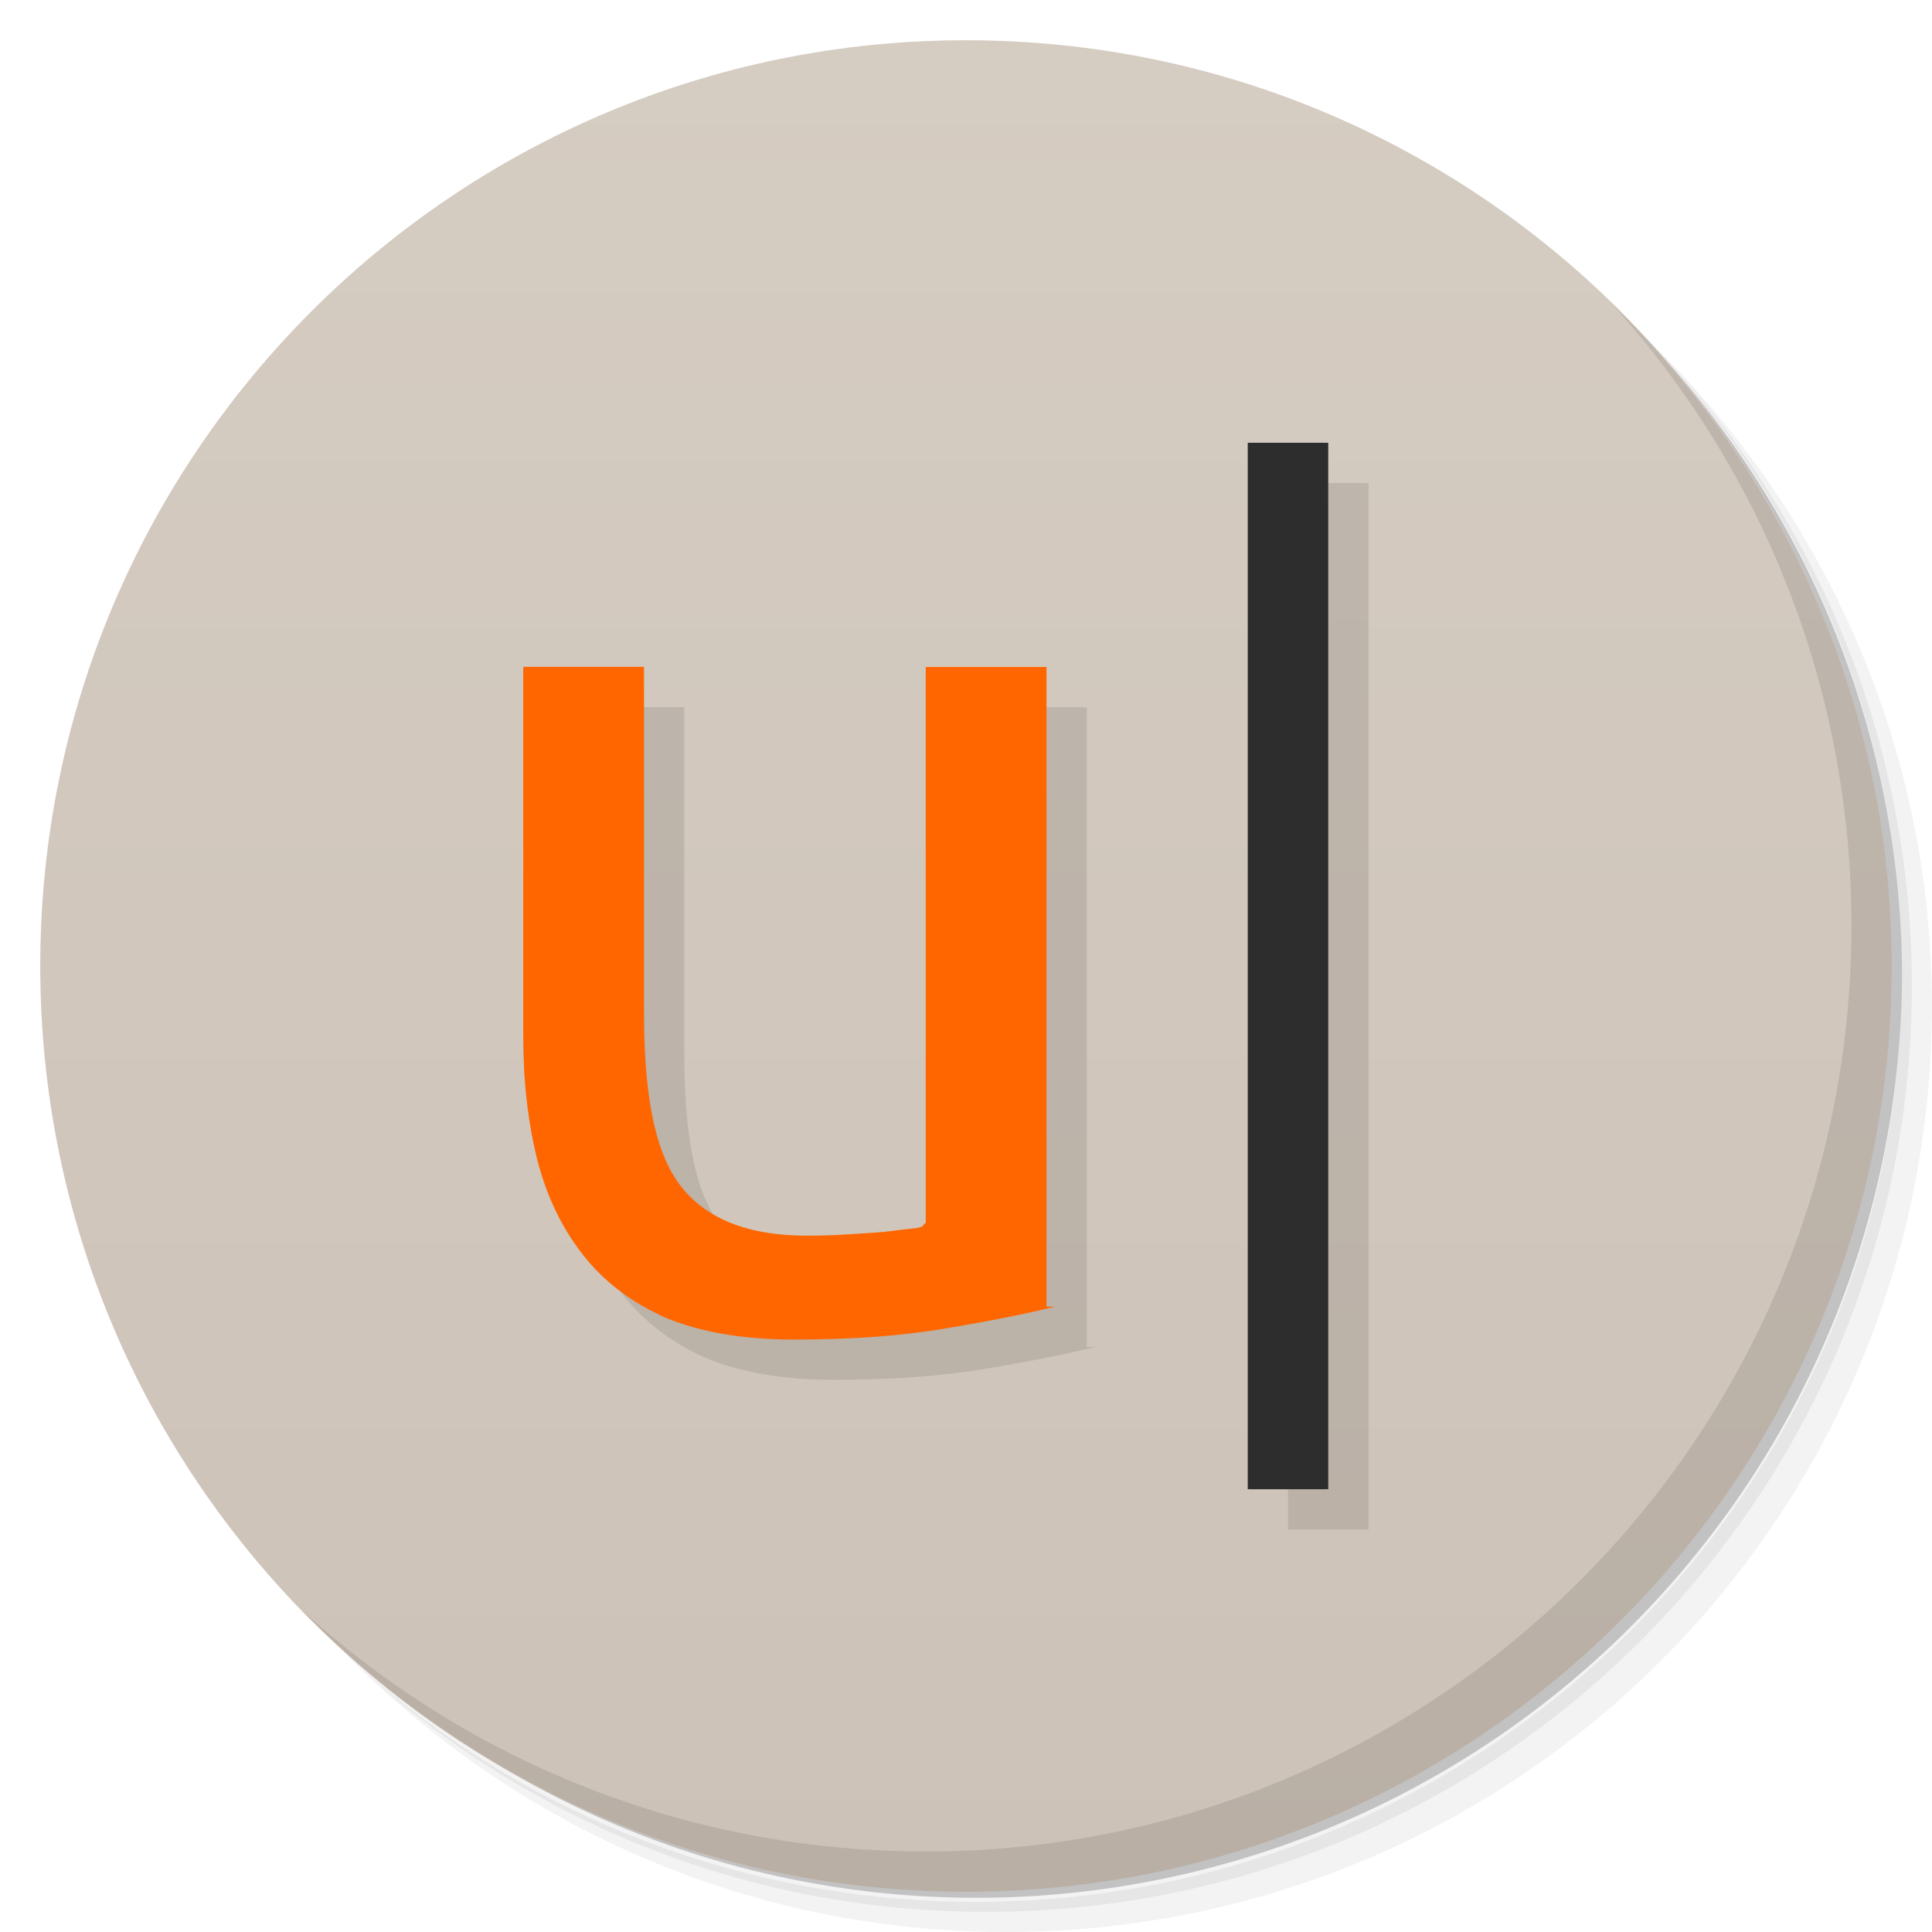 <svg xmlns="http://www.w3.org/2000/svg" viewBox="0 0 48 48">
 <defs>
  <linearGradient id="linearGradient3764" x1="1" x2="47" gradientUnits="userSpaceOnUse" gradientTransform="matrix(0,-1,1,0,-1.5e-6,48)">
   <stop style="stop-color:#cdc2b7;stop-opacity:1"/>
   <stop offset="1" style="stop-color:#d5ccc2;stop-opacity:1"/>
  </linearGradient>
  <clipPath id="clipPath-749153527">
   <g transform="translate(0,-1004.362)">
    <path d="m -24 13 c 0 1.105 -0.672 2 -1.5 2 -0.828 0 -1.5 -0.895 -1.5 -2 0 -1.105 0.672 -2 1.5 -2 0.828 0 1.5 0.895 1.5 2 z" transform="matrix(15.333,0,0,11.5,415,878.862)" style="fill:#1890d0"/>
   </g>
  </clipPath>
  <clipPath id="clipPath-760664867">
   <g transform="translate(0,-1004.362)">
    <path d="m -24 13 c 0 1.105 -0.672 2 -1.5 2 -0.828 0 -1.5 -0.895 -1.5 -2 0 -1.105 0.672 -2 1.5 -2 0.828 0 1.5 0.895 1.5 2 z" transform="matrix(15.333,0,0,11.5,415,878.862)" style="fill:#1890d0"/>
   </g>
  </clipPath>
 </defs>
 <g>
  <path d="m 36.31 5 c 5.859 4.062 9.688 10.831 9.688 18.5 c 0 12.426 -10.07 22.5 -22.5 22.5 c -7.669 0 -14.438 -3.828 -18.5 -9.688 c 1.037 1.822 2.306 3.499 3.781 4.969 c 4.085 3.712 9.514 5.969 15.469 5.969 c 12.703 0 23 -10.298 23 -23 c 0 -5.954 -2.256 -11.384 -5.969 -15.469 c -1.469 -1.475 -3.147 -2.744 -4.969 -3.781 z m 4.969 3.781 c 3.854 4.113 6.219 9.637 6.219 15.719 c 0 12.703 -10.297 23 -23 23 c -6.081 0 -11.606 -2.364 -15.719 -6.219 c 4.16 4.144 9.883 6.719 16.219 6.719 c 12.703 0 23 -10.298 23 -23 c 0 -6.335 -2.575 -12.06 -6.719 -16.219 z" style="opacity:0.05"/>
  <path d="m 41.28 8.781 c 3.712 4.085 5.969 9.514 5.969 15.469 c 0 12.703 -10.297 23 -23 23 c -5.954 0 -11.384 -2.256 -15.469 -5.969 c 4.113 3.854 9.637 6.219 15.719 6.219 c 12.703 0 23 -10.298 23 -23 c 0 -6.081 -2.364 -11.606 -6.219 -15.719 z" style="opacity:0.1"/>
  <path d="m 31.25 2.375 c 8.615 3.154 14.75 11.417 14.75 21.13 c 0 12.426 -10.07 22.5 -22.5 22.5 c -9.708 0 -17.971 -6.135 -21.12 -14.75 a 23 23 0 0 0 44.875 -7 a 23 23 0 0 0 -16 -21.875 z" style="opacity:0.2"/>
 </g>
 <g>
  <path d="m 24 1 c 12.703 0 23 10.297 23 23 c 0 12.703 -10.297 23 -23 23 -12.703 0 -23 -10.297 -23 -23 0 -12.703 10.297 -23 23 -23 z" style="fill:url(#linearGradient3764);fill-opacity:1"/>
 </g>
 <g>
  <g style="clip-path:url(#clipPath-749153527)">
   <g transform="translate(1,1)">
    <g style="opacity:0.1">
     <!-- color: #d5ccc2 -->
     <g>
      <path d="m 26.22 32.461 c -0.672 0.168 -1.563 0.348 -2.676 0.535 c -1.09 0.191 -2.359 0.285 -3.809 0.285 c -1.258 0 -2.316 -0.18 -3.18 -0.535 c -0.859 -0.379 -1.551 -0.902 -2.074 -1.574 c -0.527 -0.672 -0.902 -1.457 -1.133 -2.359 c -0.23 -0.926 -0.348 -1.941 -0.348 -3.055 l 0 -9.191 l 3 0 l 0 8.563 c 0 1.992 0.242 3.422 0.871 4.281 c 0.633 0.859 1.691 1.289 3.18 1.289 c 0.316 0 0.641 -0.008 0.977 -0.031 c 0.336 -0.02 0.652 -0.039 0.945 -0.063 c 0.293 -0.039 0.555 -0.07 0.785 -0.094 c 0.254 -0.039 0.137 -0.082 0.242 -0.125 l 0 -13.816 l 3 0 l 0 15.895" style="fill:#000;fill-opacity:1;stroke:none;fill-rule:nonzero"/>
      <path d="m 31 11 l 2 0 l 0 26 l -2 0 m 0 -26" style="fill:#000;fill-opacity:1;stroke:none;fill-rule:nonzero"/>
     </g>
    </g>
   </g>
  </g>
 </g>
 <g>
  <g style="clip-path:url(#clipPath-760664867)">
   <!-- color: #d5ccc2 -->
   <g>
    <path d="m 26.22 32.461 c -0.672 0.168 -1.563 0.348 -2.676 0.535 c -1.09 0.191 -2.359 0.285 -3.809 0.285 c -1.258 0 -2.316 -0.18 -3.18 -0.535 c -0.859 -0.379 -1.551 -0.902 -2.074 -1.574 c -0.527 -0.672 -0.902 -1.457 -1.133 -2.359 c -0.23 -0.926 -0.348 -1.941 -0.348 -3.055 l 0 -9.191 l 3 0 l 0 8.563 c 0 1.992 0.242 3.422 0.871 4.281 c 0.633 0.859 1.691 1.289 3.18 1.289 c 0.316 0 0.641 -0.008 0.977 -0.031 c 0.336 -0.02 0.652 -0.039 0.945 -0.063 c 0.293 -0.039 0.555 -0.07 0.785 -0.094 c 0.254 -0.039 0.137 -0.082 0.242 -0.125 l 0 -13.816 l 3 0 l 0 15.895" style="fill:#f60;fill-opacity:1;stroke:none;fill-rule:nonzero"/>
    <path d="m 31 11 l 2 0 l 0 26 l -2 0 m 0 -26" style="fill:#2d2d2d;fill-opacity:1;stroke:none;fill-rule:nonzero"/>
   </g>
  </g>
 </g>
 <g>
  <path d="m 40.03 7.531 c 3.712 4.084 5.969 9.514 5.969 15.469 0 12.703 -10.297 23 -23 23 c -5.954 0 -11.384 -2.256 -15.469 -5.969 4.178 4.291 10.01 6.969 16.469 6.969 c 12.703 0 23 -10.298 23 -23 0 -6.462 -2.677 -12.291 -6.969 -16.469 z" style="opacity:0.1"/>
 </g>
</svg>
